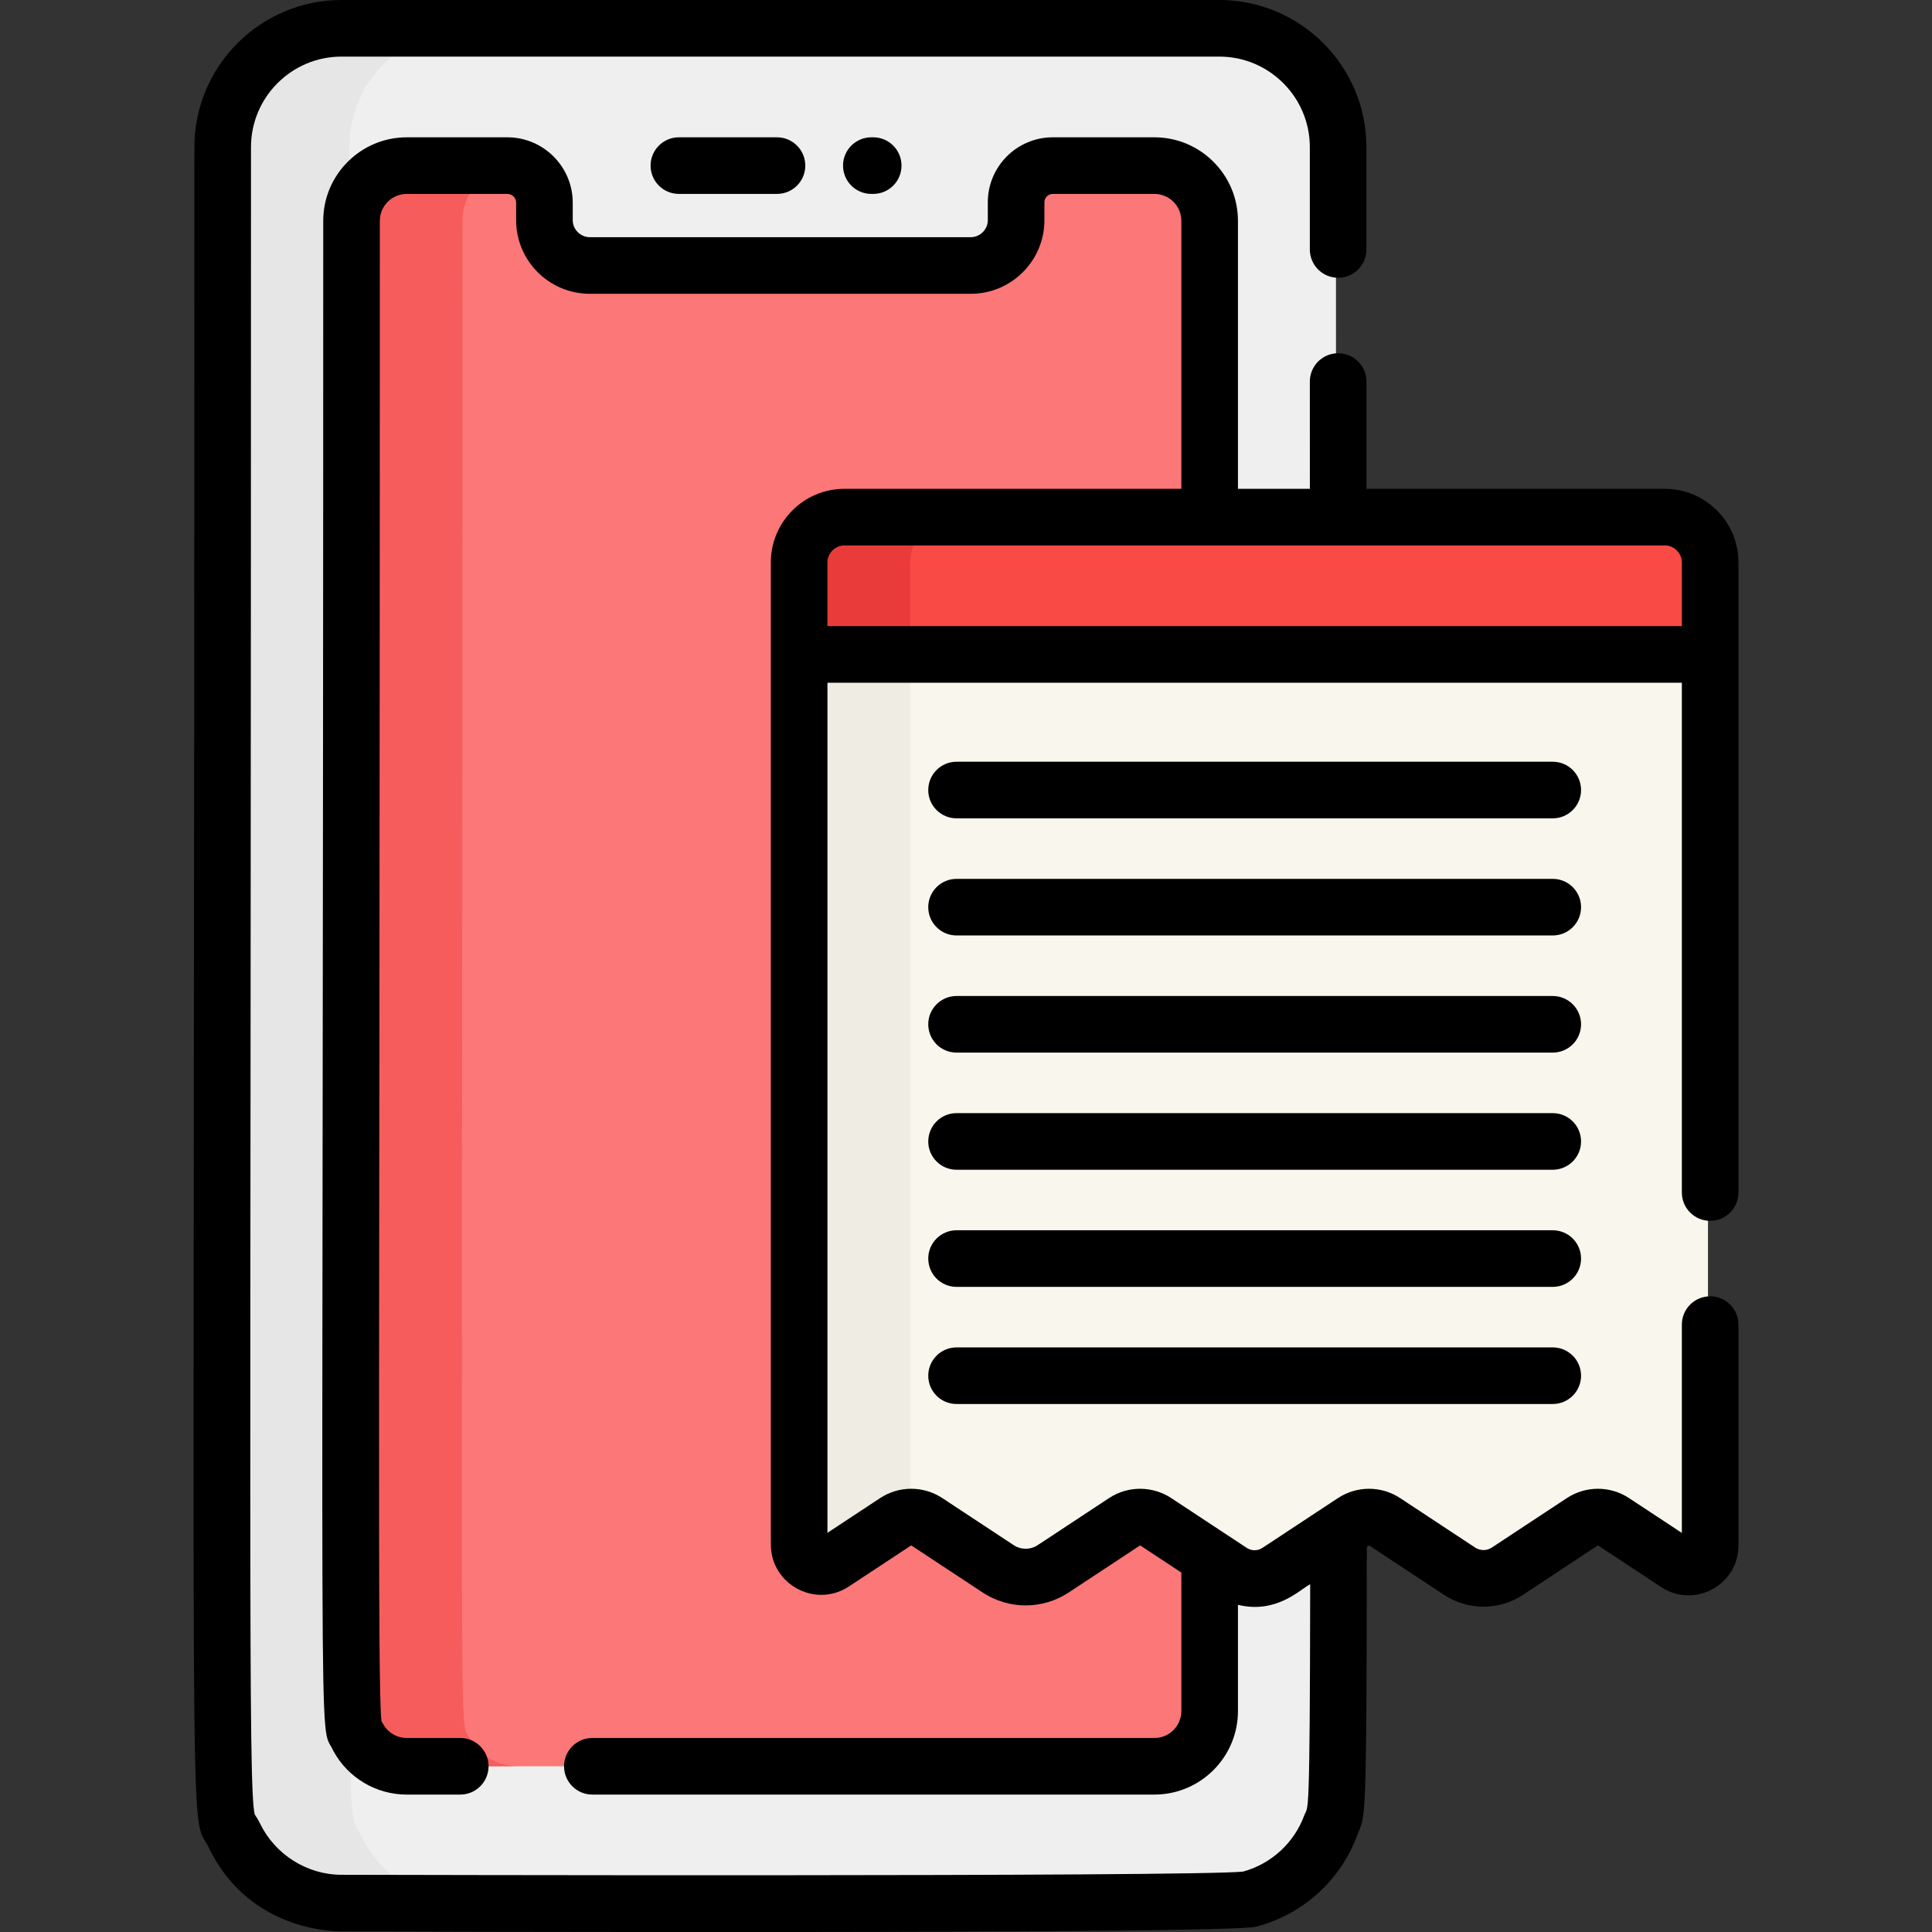 <?xml version="1.0" encoding="iso-8859-1"?>
<!-- Generator: Adobe Illustrator 19.0.0, SVG Export Plug-In . SVG Version: 6.00 Build 0)  -->
<svg version="1.1" id="Capa_1" xmlns="http://www.w3.org/2000/svg" xmlns:xlink="http://www.w3.org/1999/xlink" x="0px" y="0px"
	 viewBox="0 0 512 512" style="enable-background:new 0 0 512 512;" xml:space="preserve">
<rect x="0" y="0" width="512" height="512" fill="#333333" stroke="none"/>
<path style="fill:#EFEFEF;" d="M322.551,7.5c-24.699,0-208.094,0-232.625,0c-17.318,0-31.488,14.17-31.488,31.489
	c0,475.293-1.336,438.272,3.117,447.479c5.176,10.696,16.08,17.868,28.371,17.868c0.132,0,234.041,0.668,240.471-0.996
	c10.207-2.643,18.242-10.229,21.724-19.695c2.742-7.453,1.919,19.451,1.919-444.657C354.04,21.67,339.87,7.5,322.551,7.5z"/>
<path style="fill:#E6E6E6;" d="M119.232,504.401c-10.252-1.61-19.031-8.673-23.512-17.934c-4.453-9.207-3.117,27.814-3.117-447.479
	c0-17.319,14.17-31.488,31.488-31.488c-16.538,0-28.947,0-34.164,0c-17.319,0-31.488,14.17-31.488,31.488
	c0,475.293-1.336,438.272,3.117,447.479c5.176,10.696,16.08,17.868,28.371,17.868C89.956,504.336,101.381,504.368,119.232,504.401
	L119.232,504.401z"/>
<path style="fill:#FC7777;" d="M305.358,43.889h-26.939c-5.365,0-9.715,4.35-9.715,9.715v4.751c0,6.6-5.4,12-12,12h-101
	c-6.6,0-12-5.4-12-12v-4.636c0-5.429-4.401-9.83-9.831-9.83h-26.655c-8.082,0-14.633,6.56-14.633,14.642
	c0,177.361-0.241,261.701-0.149,302.289c-0.095,104.401,0.061,96.189,1.915,99.602c2.478,4.561,7.311,7.658,12.867,7.658
	c8.827,0,190.479,0,198.141,0c8.108,0,14.633-6.576,14.633-14.633c0-4.133,0-26.534,0-59.744c0-67.879,0-180.918,0-275.436V58.523
	C319.991,50.44,313.439,43.889,305.358,43.889z"/>
<path style="fill:#F75C5C;" d="M124.351,460.422c-1.854-3.413-2.009,4.799-1.915-99.602c-0.092-40.588,0.149-124.928,0.149-302.289
	c0-7.459,5.584-13.608,12.797-14.514c-0.493-0.076-0.994-0.127-1.509-0.127h-26.655c-8.082,0-14.633,6.56-14.633,14.642
	c0,177.361-0.241,261.701-0.149,302.289c-0.095,104.401,0.061,96.189,1.915,99.602c2.478,4.561,7.311,7.658,12.867,7.658
	c2.06,0,13.529,0,30,0C131.661,468.08,126.828,464.983,124.351,460.422z"/>
<path style="fill:#F9F6ED;" d="M236.779,403.281c2.506-1.651,5.752-1.651,8.258,0l18.935,12.485c4.409,2.907,10.127,2.907,14.536,0
	l18.935-12.485c2.506-1.651,5.753-1.652,8.257-0.001l20.001,13.187c3.764,2.482,8.646,2.482,12.41-0.001l19.993-13.185
	c2.505-1.652,5.753-1.652,8.257,0l19.866,13.099c3.844,2.535,8.829,2.535,12.674,0l19.866-13.099
	c2.506-1.651,5.753-1.652,8.257-0.001l16.76,11.05c3.796,2.503,8.851-0.22,8.851-4.766V149.043c0-6.6-5.4-12-12-12H223.206
	c-6.6,0-12,5.4-12,12v260.249c0,4.653,5.174,7.439,9.059,4.878L236.779,403.281z"/>
<path style="fill:#EFECE4;" d="M241.207,149.043c0-6.6,5.4-12,12-12h-30c-6.6,0-12,5.4-12,12v260.25
	c0,4.653,5.174,7.439,9.059,4.878l16.514-10.889c1.34-0.883,2.891-1.278,4.427-1.217V149.043z"/>
<path style="fill:#F94A46;" d="M211.207,149.043v24.389h241.429v-24.389c0-6.6-5.4-12-12-12H223.207
	C216.606,137.043,211.207,142.443,211.207,149.043z"/>
<path style="fill:#EA3B3B;" d="M241.207,149.043c0-6.599,5.4-11.999,11.999-12h-29.999c-6.6,0-12,5.4-12,12v24.389h30V149.043z"/>
<path d="M230.911,36.389c-4.142,0-7.5,3.358-7.5,7.5c0,4.143,3.358,7.5,7.5,7.5h0.5c4.142,0,7.5-3.357,7.5-7.5
	c0-4.142-3.358-7.5-7.5-7.5H230.911z"/>
<path d="M411.496,201.868h-158c-4.142,0-7.5,3.357-7.5,7.5s3.358,7.5,7.5,7.5h158c4.142,0,7.5-3.357,7.5-7.5
	C418.996,205.226,415.639,201.868,411.496,201.868z"/>
<path d="M411.496,232.909h-158c-4.142,0-7.5,3.357-7.5,7.5s3.358,7.5,7.5,7.5h158c4.142,0,7.5-3.357,7.5-7.5
	C418.996,236.267,415.639,232.909,411.496,232.909z"/>
<path d="M411.496,294.993h-158c-4.142,0-7.5,3.357-7.5,7.5s3.358,7.5,7.5,7.5h158c4.142,0,7.5-3.357,7.5-7.5
	C418.996,298.351,415.639,294.993,411.496,294.993z"/>
<path d="M411.496,263.951h-158c-4.142,0-7.5,3.357-7.5,7.5s3.358,7.5,7.5,7.5h158c4.142,0,7.5-3.357,7.5-7.5
	C418.996,267.309,415.639,263.951,411.496,263.951z"/>
<path d="M411.496,357.076h-158c-4.142,0-7.5,3.357-7.5,7.5s3.358,7.5,7.5,7.5h158c4.142,0,7.5-3.357,7.5-7.5
	C418.996,360.434,415.639,357.076,411.496,357.076z"/>
<path d="M411.496,326.034h-158c-4.142,0-7.5,3.357-7.5,7.5c0,4.142,3.358,7.5,7.5,7.5h158c4.142,0,7.5-3.358,7.5-7.5
	S415.639,326.034,411.496,326.034z"/>
<path d="M453.21,323.534c4.143,0,7.5-3.358,7.5-7.5c0-1.702,0.001-166.639,0.001-166.991c0-10.752-8.748-19.5-19.5-19.5
	c-4.812,0-74.606,0-79.082,0l-0.006-28.432c-0.001-4.143-3.359-7.5-7.501-7.499s-7.5,3.359-7.499,7.501l0.006,28.43h-19.06v-71.02
	c0-12.204-9.929-22.134-22.134-22.134h-26.938c-9.493,0-17.216,7.723-17.216,17.215v4.752c0,2.439-2.06,4.5-4.5,4.5H156.282
	c-2.439,0-4.5-2.061-4.5-4.5v-4.637c0-9.556-7.774-17.33-17.331-17.33h-26.655c-12.205,0-22.134,9.933-22.134,22.142
	c0,429.576-1.464,396.239,2.717,405.547c3.891,7.098,11.322,11.503,19.416,11.503h14.18c4.142,0,7.5-3.358,7.5-7.5
	c0-4.143-3.358-7.5-7.5-7.5h-14.18c-2.619,0-5.024-1.433-6.277-3.739c-0.146-0.269-0.286-0.503-0.416-0.711
	c-1.133-8.394-0.44-99.781-0.44-397.6c0-3.938,3.2-7.142,7.134-7.142h26.655c1.285,0,2.331,1.045,2.331,2.33v4.637
	c0,10.752,8.748,19.5,19.5,19.5h100.999c10.752,0,19.5-8.748,19.5-19.5v-4.752c0-1.222,0.994-2.215,2.216-2.215h26.938
	c3.934,0,7.134,3.2,7.134,7.134v71.02h-89.288c-10.752,0-19.5,8.748-19.5,19.5c0,15.359,0,248.061,0,260.249
	c0,10.615,11.828,16.982,20.688,11.14l16.515-10.889l18.935,12.485c6.925,4.565,15.871,4.564,22.794,0l18.935-12.486l10.923,7.202
	v36.702c0,3.934-3.2,7.134-7.133,7.134H156.976c-4.142,0-7.5,3.357-7.5,7.5c0,4.142,3.358,7.5,7.5,7.5h148.961
	c12.204,0,22.133-9.93,22.133-22.134v-28.15c10.135,2.453,16.281-3.924,19.145-5.469c-0.089,64.657-0.521,58.425-1.554,61.23
	c-2.693,7.322-8.747,12.883-16.235,14.935c-13.786,1.439-235.942,0.847-238.92,0.845c-9.125,0-17.612-5.353-21.619-13.634
	c-0.464-0.959-0.877-1.616-1.384-2.37c-1.808-7.257-0.985-74.869-0.985-441.844C66.517,25.761,77.278,15,90.505,15H323.13
	c13.228,0,23.988,10.761,23.988,23.988l0.001,27.125c0,4.142,3.358,7.499,7.501,7.499c4.142,0,7.499-3.358,7.499-7.501
	l-0.001-27.123C362.118,17.49,344.628,0,323.13,0H90.505C69.007,0,51.517,17.49,51.517,38.988
	c0,475.508-1.637,439.445,3.866,450.746c11.128,22.996,35.152,22.071,35.252,22.102c9.528,0.026,234.372,0.795,242.22-1.235
	c12.402-3.211,22.452-12.32,26.882-24.364c2.094-5.663,2.426-0.118,2.487-76.309l0.583-0.385l19.865,13.099
	c6.358,4.191,14.574,4.193,20.933,0l19.865-13.1l16.76,11.05c8.774,5.784,20.48-0.521,20.48-11.027v-58.53
	c0-4.143-3.357-7.5-7.5-7.5s-7.5,3.357-7.5,7.5v55.203l-13.982-9.218c-5.013-3.308-11.494-3.306-16.515,0l-19.865,13.099
	c-1.342,0.886-3.075,0.885-4.417,0l-19.864-13.098c-5.018-3.309-11.501-3.309-16.517,0l-19.994,13.185
	c-1.261,0.834-2.89,0.829-4.152-0.001c-1.654-1.091-17.48-11.525-19.999-13.186c-4.875-3.214-11.368-3.389-16.516,0
	c-20.178,13.267-18.88,12.539-19.756,12.929c-1.794,0.8-3.892,0.589-5.457-0.444l-18.937-12.486
	c-5.016-3.305-11.496-3.304-16.513,0.001l-13.944,9.194V180.932H445.71v135.103C445.71,320.177,449.067,323.534,453.21,323.534z
	 M219.281,165.932v-16.889c0-2.439,2.061-4.5,4.5-4.5c23.651,0,193.151,0,217.429,0c2.439,0,4.5,2.061,4.5,4.5v16.889H219.281z"/>
<path d="M205.911,36.389c-15.26,0-10.328,0-26,0c-4.142,0-7.5,3.357-7.5,7.5s3.358,7.5,7.5,7.5c15.26,0,10.328,0,26,0
	c4.142,0,7.5-3.357,7.5-7.5S210.053,36.389,205.911,36.389z"/>
<g>
</g>
<g>
</g>
<g>
</g>
<g>
</g>
<g>
</g>
<g>
</g>
<g>
</g>
<g>
</g>
<g>
</g>
<g>
</g>
<g>
</g>
<g>
</g>
<g>
</g>
<g>
</g>
<g>
</g>
</svg>
